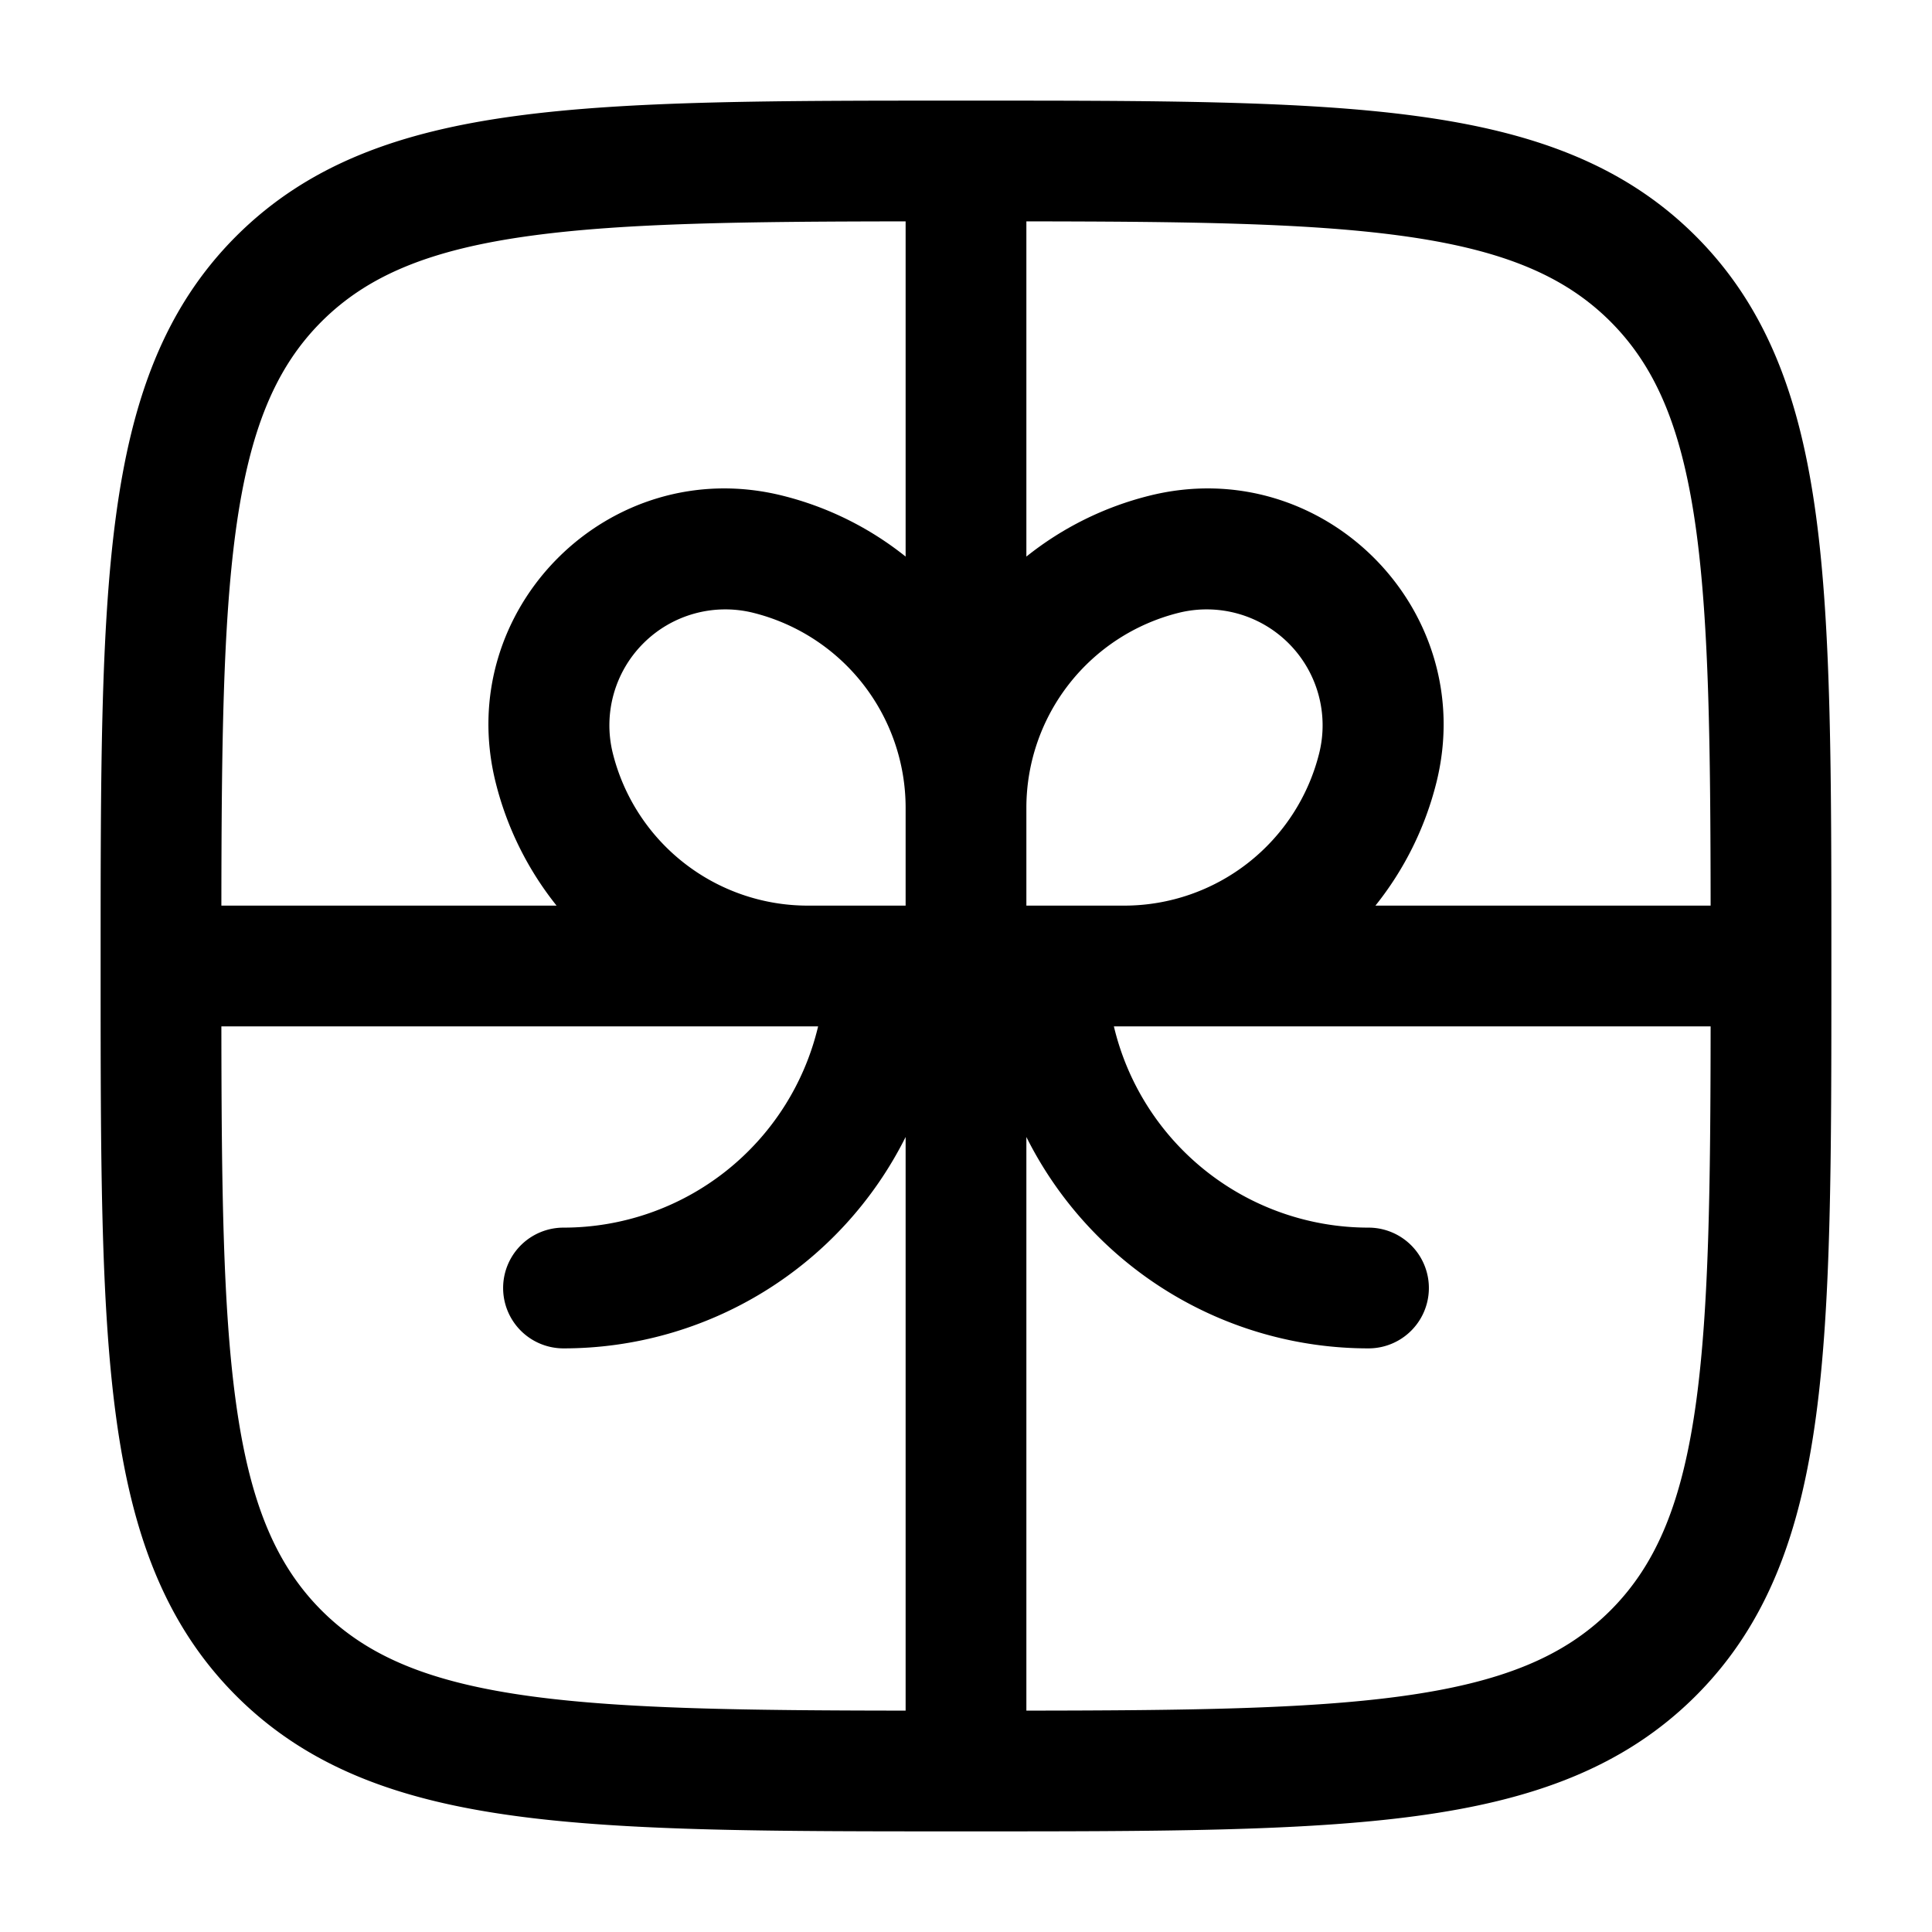 <svg xmlns="http://www.w3.org/2000/svg" fill="#000000" viewBox="0 0 24 24">
  <path fill-rule="evenodd" d="M11.943 1.25c-2.309 0-4.118 0-5.53.19-1.444.194-2.584.6-3.479 1.494-.895.895-1.3 2.035-1.494 3.48-.19 1.411-.19 3.22-.19 5.529v.114c0 2.309 0 4.118.19 5.53.194 1.444.6 2.584 1.494 3.479.895.895 2.035 1.3 3.48 1.494 1.411.19 3.22.19 5.529.19h.114c2.309 0 4.118 0 5.53-.19 1.444-.194 2.584-.6 3.479-1.494.895-.895 1.3-2.035 1.494-3.48.19-1.411.19-3.22.19-5.529v-.114c0-2.309 0-4.118-.19-5.53-.194-1.444-.6-2.584-1.494-3.479-.895-.895-2.035-1.3-3.48-1.494-1.411-.19-3.22-.19-5.529-.19h-.114Zm-.693 1.5c-1.994.002-3.477.02-4.636.176-1.279.172-2.05.5-2.62 1.069-.569.57-.896 1.34-1.068 2.619-.155 1.159-.174 2.642-.176 4.636h4.164a3.987 3.987 0 0 1-.756-1.527C5.619 7.57 7.57 5.619 9.723 6.158a3.989 3.989 0 0 1 1.527.756V2.75Zm-8.5 10c.002 1.994.02 3.477.176 4.636.172 1.279.5 2.05 1.069 2.62.57.569 1.34.896 2.619 1.068 1.159.155 2.642.174 4.636.176v-7.126A4.75 4.75 0 0 1 7 16.75a.75.75 0 0 1 0-1.5 3.251 3.251 0 0 0 3.163-2.5H2.75Zm10 8.5c1.994-.002 3.477-.02 4.636-.176 1.279-.172 2.05-.5 2.62-1.069.569-.57.896-1.34 1.068-2.619.155-1.159.174-2.642.176-4.636h-7.413A3.251 3.251 0 0 0 17 15.25a.75.75 0 0 1 0 1.5 4.75 4.75 0 0 1-4.25-2.626v7.126Zm8.5-10h-4.164a3.99 3.99 0 0 0 .757-1.527c.538-2.153-1.413-4.104-3.566-3.565a3.987 3.987 0 0 0-1.527.756V2.75c1.994.002 3.477.02 4.636.176 1.279.172 2.05.5 2.62 1.069.569.57.896 1.34 1.068 2.619.155 1.159.174 2.642.176 4.636Zm-8.5 0v-1.22a2.497 2.497 0 0 1 1.891-2.417 1.44 1.44 0 0 1 1.746 1.746 2.497 2.497 0 0 1-2.415 1.891H12.75Zm-1.5-1.223a2.497 2.497 0 0 0-1.891-2.414 1.44 1.44 0 0 0-1.746 1.746 2.497 2.497 0 0 0 2.415 1.891h1.222v-1.223Z"/>
</svg>
